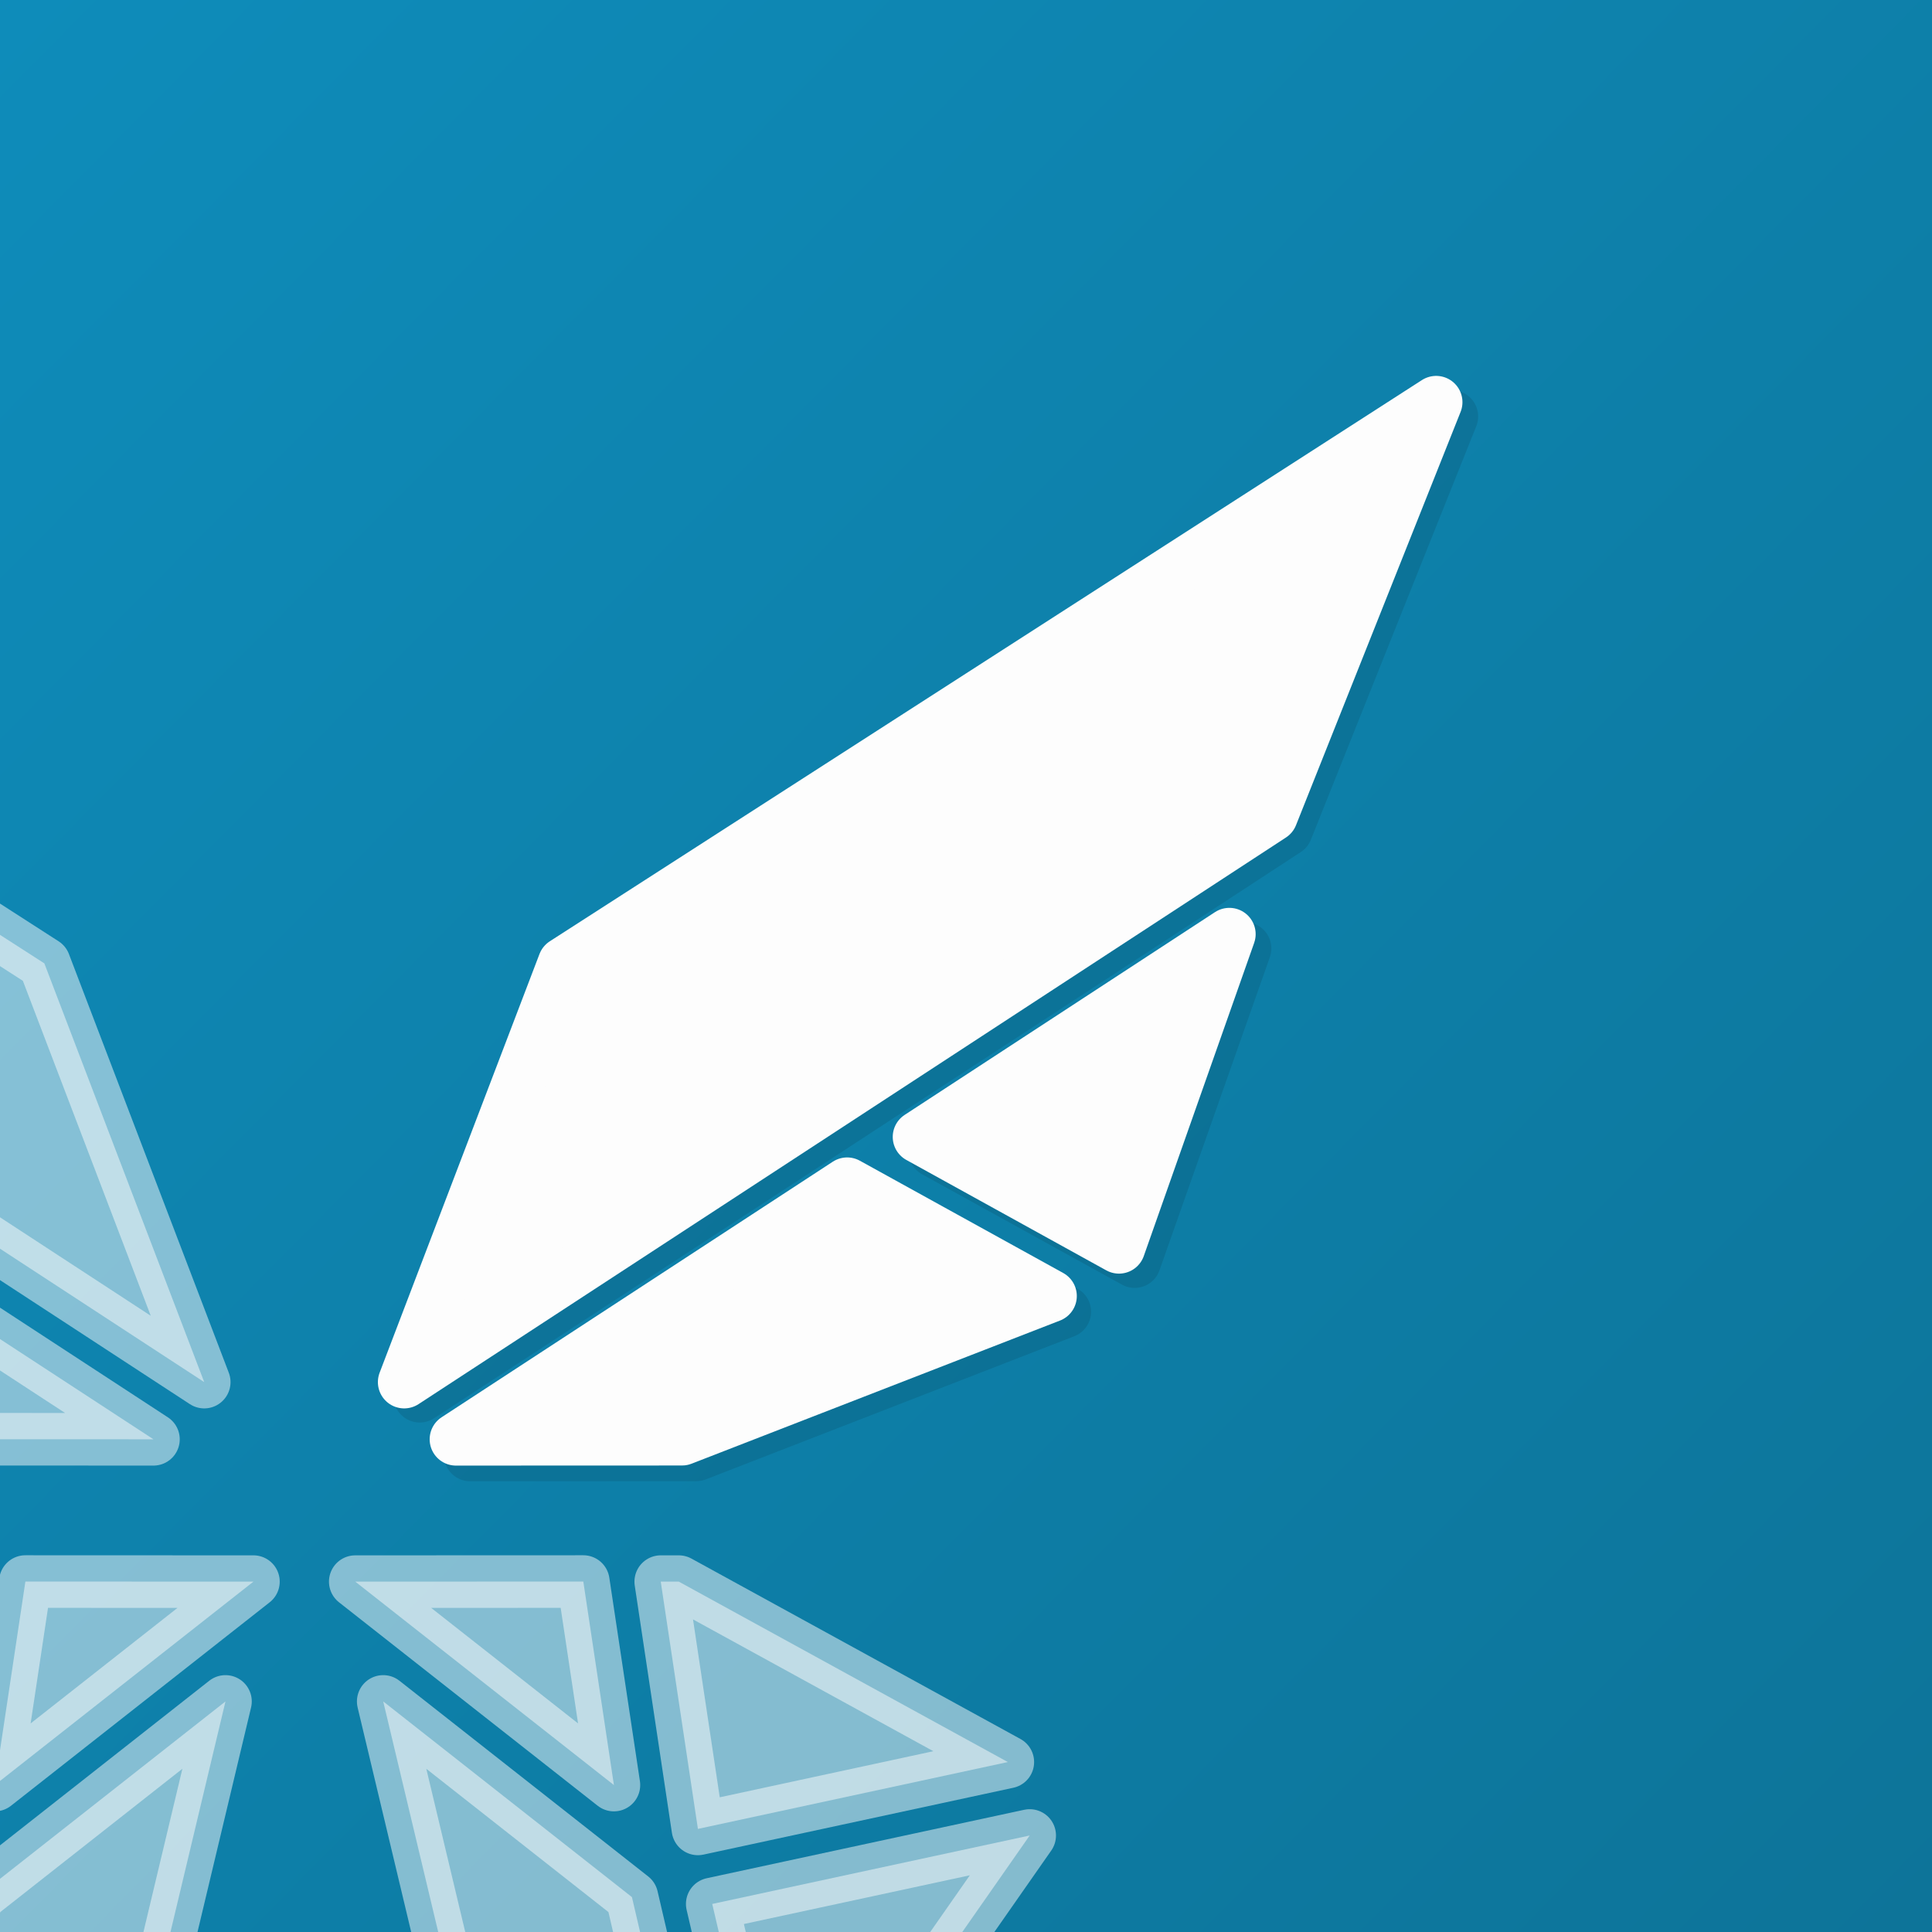 <?xml version="1.0" encoding="UTF-8" standalone="no"?>
<svg xmlns="http://www.w3.org/2000/svg" xmlns:osb="http://www.openswatchbook.org/uri/2009/osb" height="512" width="512" version="1.1" xmlns:xlink="http://www.w3.org/1999/xlink" viewBox="0 0 135.467 135.467">
 <rect x="0" y="0" width="135.467" height="135.467" fill="#333333" stroke="none"/>
 <defs>
  <style type="text/css">.fil0 {fill:black}</style>
  <linearGradient id="a" y2="396.5" gradientUnits="userSpaceOnUse" x2="177.5" gradientTransform="translate(-8.247e-7 -0)" y1="263" x1="42.5">
   <stop stop-color="#0e8cba" offset="0"/>
   <stop stop-color="#0d7499" offset="1"/>
  </linearGradient>
 </defs>
 <g transform="translate(-42.5 -261.8)">
  <rect style="color-rendering:auto;color:#000000;isolation:auto;mix-blend-mode:normal;paint-order:normal;shape-rendering:auto;solid-color:#000000;image-rendering:auto" height="135.5" width="135.5" y="261.8" x="42.5" fill="url(#a)"/>
  <path stroke-linejoin="round" opacity=".1" style="paint-order:normal" d="m144.3 291-11.6 29-60.77 39.7 11.21-29.3z" stroke="#000" stroke-width="3.687"/>
  <path stroke-linejoin="round" opacity=".1" style="paint-order:normal" d="m129.8 328.3-7.74 21.96-14.02-7.742z" stroke="#000" stroke-width="3.687"/>
  <path stroke-linejoin="round" opacity=".1" style="paint-order:normal" d="m102.9 345.9 14.26 7.874-25.84 10.04-15.85 0.006z" stroke="#000" stroke-width="3.687"/>
  <path stroke-linejoin="round" opacity=".5" style="paint-order:normal" d="m67.41 372.7 15.99-0.006 2.146 14.27z" stroke="#fdfdfd" stroke-width="3.687" fill="#fdfdfd"/>
  <path stroke-linejoin="round" opacity=".5" style="paint-order:normal" d="m88.83 372.7 1.266-0 23.07 12.65-21.73 4.688z" stroke="#fdfdfd" stroke-width="3.687" fill="#fdfdfd"/>
  <path stroke-linejoin="round" opacity=".5" style="paint-order:normal" d="m69.37 381.1 17.44 13.72 6.226 26.71-0.057 0.088-16.98-12.73z" stroke="#fdfdfd" stroke-width="3.687" fill="#fdfdfd"/>
  <path stroke-linejoin="round" opacity=".5" style="paint-order:normal" d="m114.7 390.5-17.53 25.1-4.73-20.3z" stroke="#fdfdfd" stroke-width="3.687" fill="#fdfdfd"/>
  <path stroke-linejoin="round" style="paint-order:normal" d="m143.2 290-11.54 28.98-60.82 39.73 11.21-29.36z" stroke="#fdfdfd" stroke-width="3.687" fill="#fdfdfd"/>
  <path stroke-linejoin="round" style="paint-order:normal" d="m128.7 327.3-7.74 21.96-14.02-7.742z" stroke="#fdfdfd" stroke-width="3.687" fill="#fdfdfd"/>
  <path stroke-linejoin="round" style="paint-order:normal" d="m101.9 344.8 14.26 7.874-25.84 10.04-15.85 0.006z" stroke="#fdfdfd" stroke-width="3.687" fill="#fdfdfd"/>
  <path stroke-linejoin="round" opacity=".5" style="paint-order:normal" d="m60.27 372.7-15.99-0.006-2.146 14.27z" stroke="#fdfdfd" stroke-width="3.687" fill="#fdfdfd"/>
  <path stroke-linejoin="round" opacity=".5" style="paint-order:normal" d="m58.31 381.1-17.44 13.72-6.226 26.71 0.057 0.088 16.98-12.73z" stroke="#fdfdfd" stroke-width="3.687" fill="#fdfdfd"/>
  <path stroke-linejoin="round" opacity=".5" style="paint-order:normal" d="m-15.54 290 11.54 28.98 60.82 39.73-11.21-29.36z" stroke="#fdfdfd" stroke-width="3.687" fill="#fdfdfd"/>
  <path stroke-linejoin="round" opacity=".5" style="paint-order:normal" d="m25.83 344.8-14.26 7.874 25.84 10.04 15.85 0.006z" stroke="#fdfdfd" stroke-width="3.687" fill="#fdfdfd"/>
 </g>
 <style type="text/css">.st0{fill:none;stroke:#000000;stroke-width:2;stroke-linecap:round;stroke-linejoin:round;stroke-miterlimit:10;}
	.st1{fill:none;stroke:#000000;stroke-width:2;stroke-linecap:round;stroke-linejoin:round;}
	.st2{fill:none;stroke:#000000;stroke-width:2;stroke-linecap:round;stroke-linejoin:round;stroke-dasharray:4.299,4.299;}
	.st3{fill:none;stroke:#000000;stroke-width:2;stroke-linecap:round;stroke-linejoin:round;stroke-dasharray:3.551,3.551;}
		.st4{fill:none;stroke:#000000;stroke-width:2;stroke-linecap:round;stroke-linejoin:round;stroke-miterlimit:10;stroke-dasharray:4;}
	.st5{fill:none;stroke:#000000;stroke-width:2;stroke-linecap:round;stroke-linejoin:round;stroke-dasharray:3.06,3.06;}
	.st6{fill:none;stroke:#000000;stroke-linecap:round;stroke-linejoin:round;stroke-miterlimit:10;stroke-dasharray:4;}
	.st7{fill:none;stroke:#000000;stroke-linecap:round;stroke-linejoin:round;stroke-dasharray:3.921,2.941;}
	.st8{fill:none;stroke:#000000;stroke-linecap:round;stroke-linejoin:round;}
	.st9{fill:none;stroke:#000000;stroke-linecap:round;stroke-linejoin:round;stroke-dasharray:3.832,2.874;}
	.st10{fill:none;stroke:#000000;stroke-linecap:round;stroke-linejoin:round;stroke-dasharray:3.844,2.883;}
	.st11{fill:none;stroke:#000000;stroke-linecap:round;stroke-linejoin:round;stroke-miterlimit:10;stroke-dasharray:4,3;}
	.st12{fill:none;stroke:#000000;stroke-linecap:round;stroke-linejoin:round;stroke-dasharray:3.925,2.944;}
	.st13{fill:none;stroke:#000000;stroke-linecap:round;stroke-linejoin:round;stroke-dasharray:3.925,2.944;}
	.st14{fill:none;stroke:#000000;stroke-linecap:round;stroke-linejoin:round;stroke-dasharray:4.106,3.08;}
	.st15{fill:none;stroke:#000000;stroke-linecap:round;stroke-linejoin:round;stroke-dasharray:4.038,3.028;}
	.st16{fill:none;stroke:#000000;stroke-linecap:round;stroke-linejoin:round;stroke-dasharray:3.889,2.917;}
	.st17{fill:none;stroke:#000000;stroke-linecap:round;stroke-linejoin:round;stroke-dasharray:4.199,3.149;}
	.st18{fill:none;stroke:#000000;stroke-linecap:round;stroke-linejoin:round;stroke-dasharray:4.174,3.13;}
	.st19{fill:none;stroke:#000000;stroke-linecap:round;stroke-linejoin:round;stroke-dasharray:3.878,2.908;}
	.st20{fill:none;stroke:#000000;stroke-linecap:round;stroke-linejoin:round;stroke-dasharray:4.088,3.066;}
	.st21{fill:none;stroke:#000000;stroke-linecap:round;stroke-linejoin:round;stroke-dasharray:3.99,2.992;}
	.st22{fill:none;stroke:#000000;stroke-linecap:round;stroke-linejoin:round;stroke-dasharray:4.244,3.183;}
	.st23{fill:none;stroke:#000000;stroke-linecap:round;stroke-linejoin:round;stroke-dasharray:4.123,3.092;}
	.st24{fill:none;stroke:#000000;stroke-linecap:round;stroke-linejoin:round;stroke-dasharray:3.594,2.696;}
	.st25{fill:none;stroke:#000000;stroke-linecap:round;stroke-linejoin:round;stroke-dasharray:4.238,3.178;}
	.st26{fill:none;stroke:#000000;stroke-linecap:round;stroke-linejoin:round;stroke-dasharray:3.797,2.848;}
	.st27{fill:none;stroke:#000000;stroke-linecap:round;stroke-linejoin:round;stroke-dasharray:3.911,2.933;}
	.st28{fill:none;stroke:#000000;stroke-width:2;stroke-linejoin:round;stroke-miterlimit:10;}
	.st29{fill:none;stroke:#000000;stroke-width:2;stroke-miterlimit:10;}
	.st30{fill:#0D0E0F;}</style>
</svg>
